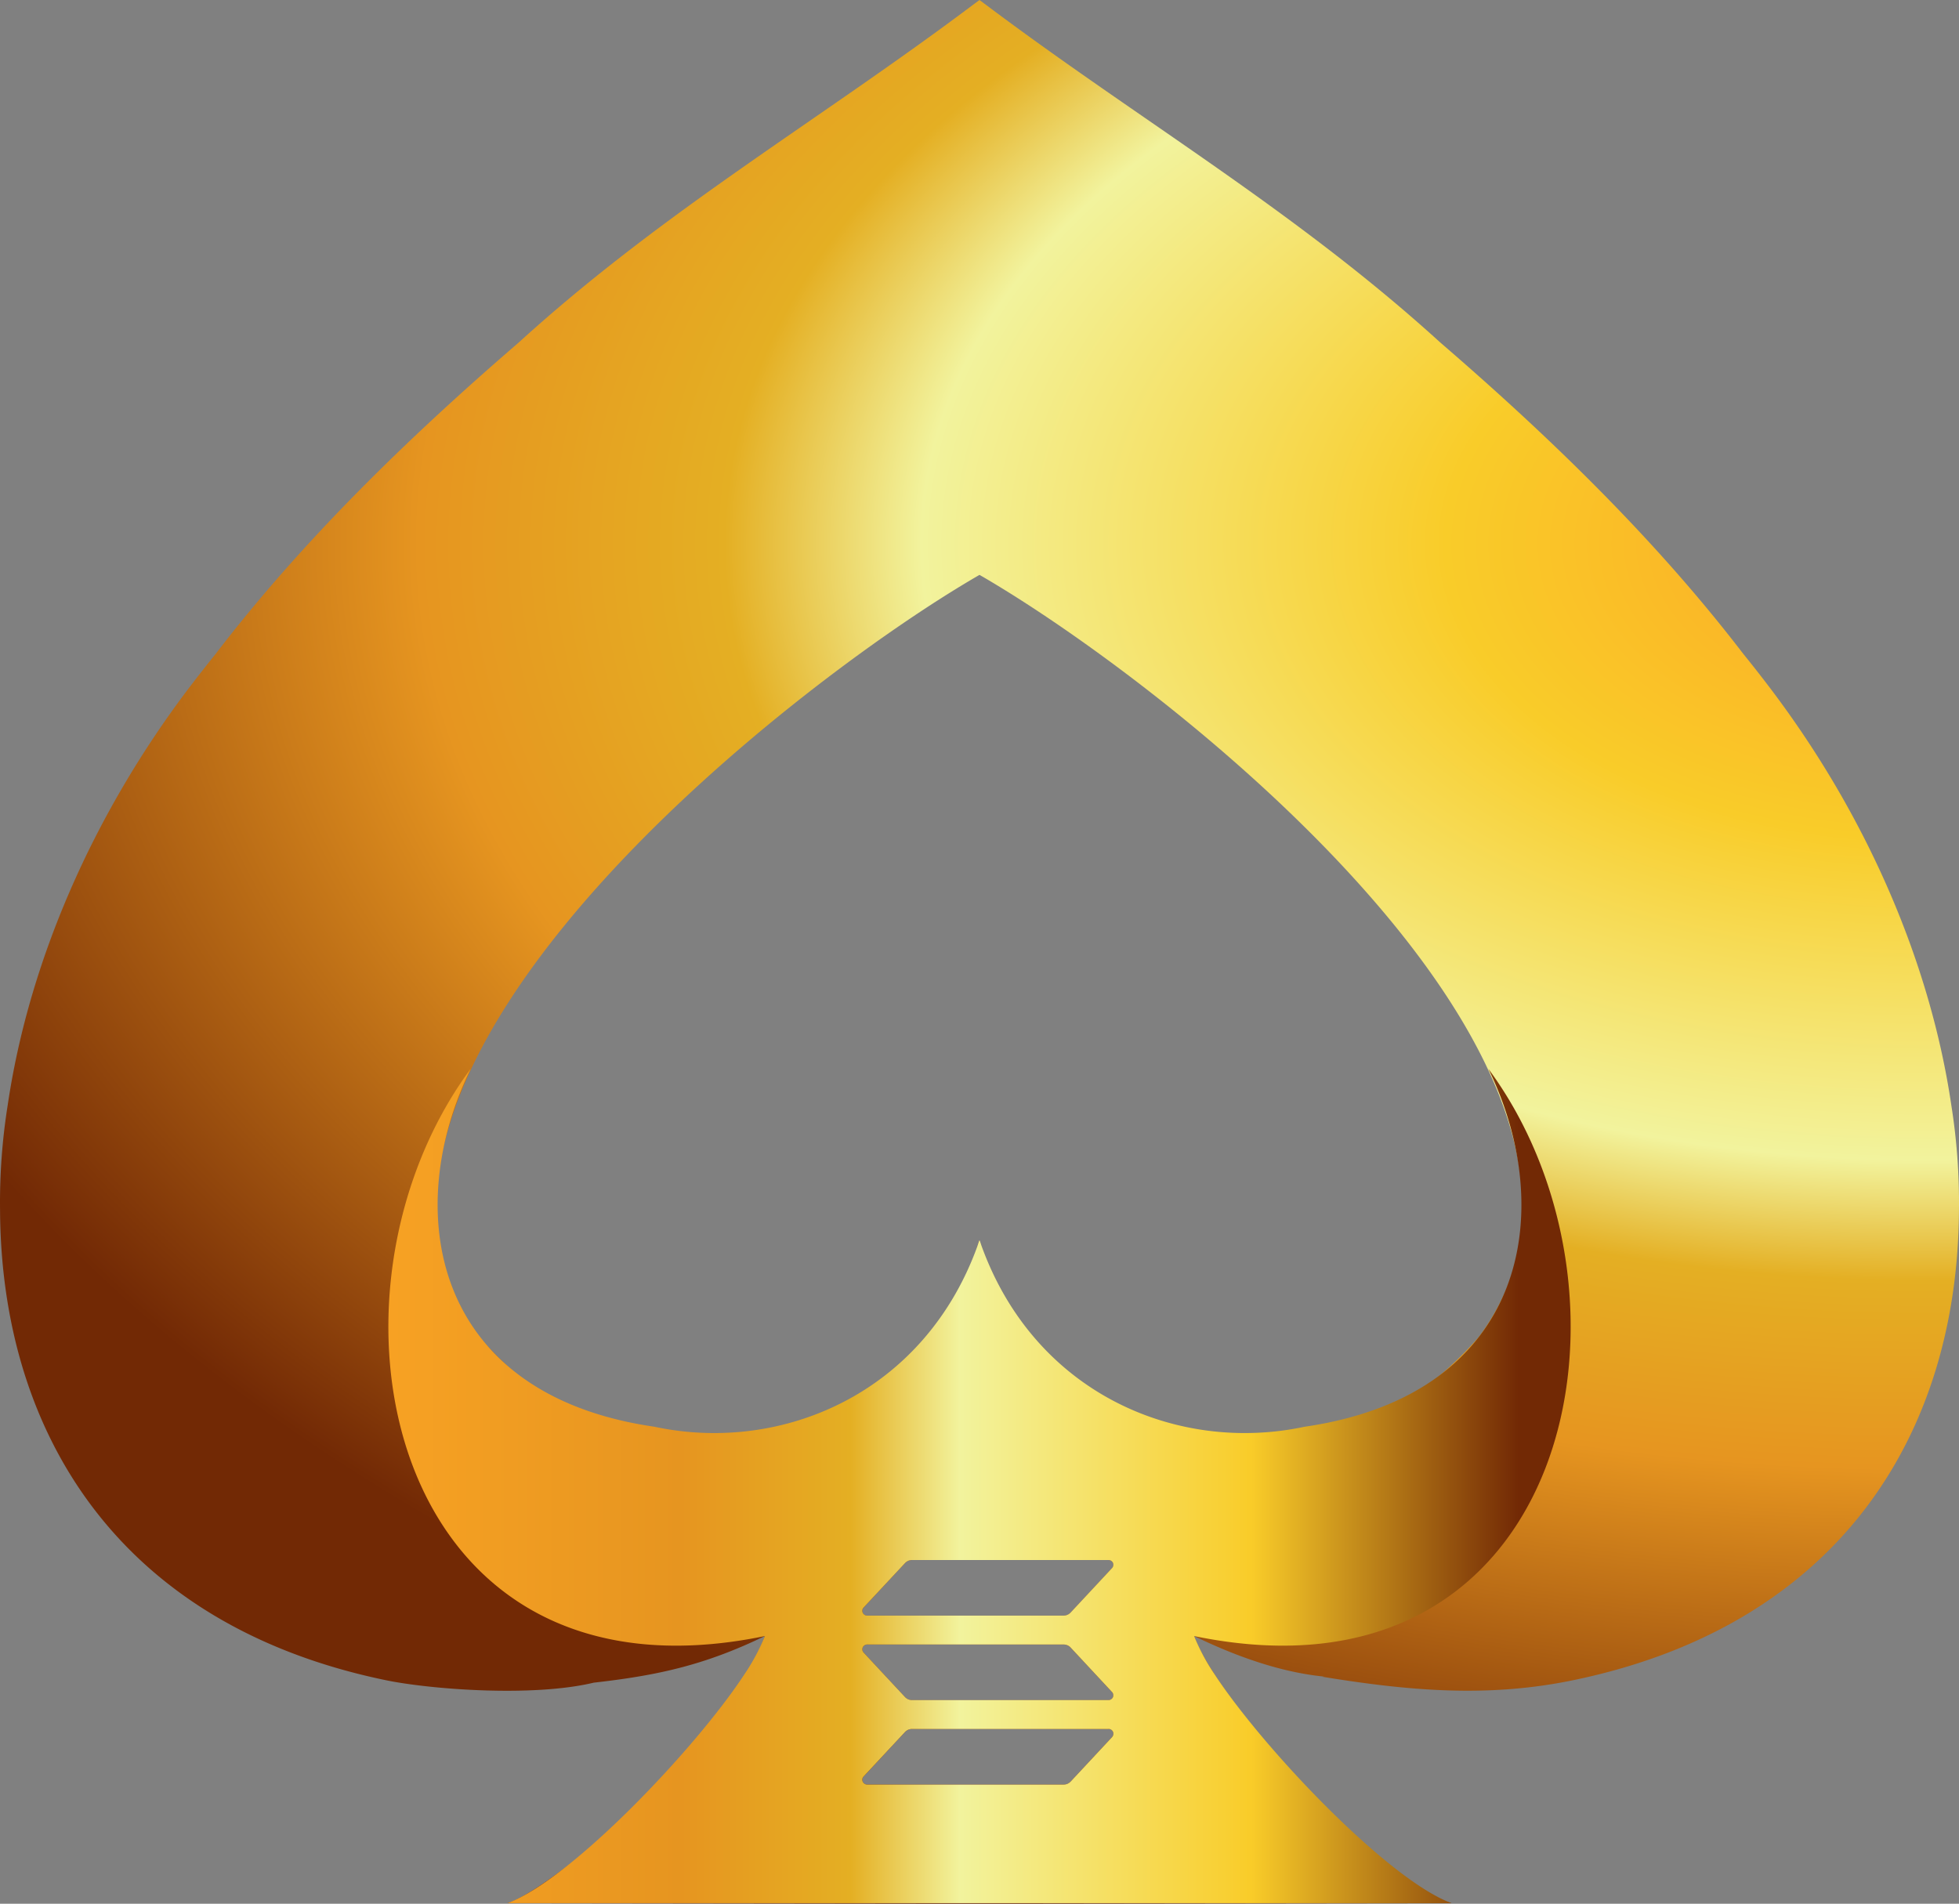 <svg xmlns="http://www.w3.org/2000/svg" xmlns:xlink="http://www.w3.org/1999/xlink" width="321.722" height="312.675" viewBox="0 0 321.722 312.675"><rect x="0" y="0" width="321.722" height="312.675" fill="#808080" stroke="none"/><defs><style>.a,.b{fill-rule:evenodd;}.a{fill:url(#a);}.b{fill:url(#b);}</style><radialGradient id="a" cx="0.983" cy="0.284" r="1.148" gradientTransform="translate(0.028 0.109) scale(0.972 0.617)" gradientUnits="objectBoundingBox"><stop offset="0" stop-color="#fca524"/><stop offset="0.22" stop-color="#f9cc29"/><stop offset="0.46" stop-color="#f2f39d"/><stop offset="0.55" stop-color="#e4af23"/><stop offset="0.69" stop-color="#e69520"/><stop offset="1" stop-color="#722905"/></radialGradient><linearGradient id="b" y1="0.5" x2="0.899" y2="0.5" gradientUnits="objectBoundingBox"><stop offset="0" stop-color="#fca524"/><stop offset="0.31" stop-color="#e69520"/><stop offset="0.45" stop-color="#e4af23"/><stop offset="0.54" stop-color="#f2f39d"/><stop offset="0.78" stop-color="#f9cc29"/><stop offset="1" stop-color="#722905"/></linearGradient></defs><g transform="translate(-567.493 -761.834)"><path class="a" d="M668.62,1061.729c-2.931,2.908-13.851,11.574-17.781,12.685l77.516.1,77.508-.1c-11.8-3.315-38.43-33.19-42.289-43.886,6.263,3.035,13.78,5.919,21.4,6.671l-.335.023c13.971,2.276,27.007,3.5,41.146.583,43.886-9.051,63.265-40.6,63.425-77.324a102.281,102.281,0,0,0-1.254-17.111c-3.427-23.269-13.788-47.5-29.876-68.673q-2.084-2.744-4.305-5.488c-14.394-18.788-31.776-35.627-49.75-51.123-23.78-21.639-49.262-36.425-74.536-55.405l-1.135-.846-1.142.846c-25.274,18.98-50.756,33.766-74.528,55.405-17.981,15.5-35.363,32.336-49.758,51.123q-2.205,2.744-4.305,5.488c-16.08,21.184-26.449,45.412-29.867,68.673a101.4,101.4,0,0,0-1.254,17.111c.159,36.729,19.531,68.273,63.424,77.324,7.213,1.485,24.036,2.8,34.077.391,10.568-1.191,18.292-2.9,28.134-7.669-3.627,10.033-17.118,23.852-24.515,31.2Zm81.51-14.594-6.806,7.3a1.551,1.551,0,0,1-1.15.5H709.9a.779.779,0,0,1-.727-.471.806.806,0,0,1-.055-.456.758.758,0,0,1,.2-.4l6.8-7.3a1.634,1.634,0,0,1,.527-.375,1.562,1.562,0,0,1,.632-.128h32.263a.761.761,0,0,1,.439.12.831.831,0,0,1,.3.344.746.746,0,0,1,.049.456.757.757,0,0,1-.2.407Zm-6.806-14.7,6.79,7.3a.86.86,0,0,1,.207.407.747.747,0,0,1-.056.439.84.84,0,0,1-.3.351.742.742,0,0,1-.431.128H717.276a1.57,1.57,0,0,1-.632-.128,1.632,1.632,0,0,1-.527-.375l-6.8-7.3a.792.792,0,0,1-.144-.854.853.853,0,0,1,.288-.343.78.78,0,0,1,.439-.128h32.272a1.676,1.676,0,0,1,.623.128,1.632,1.632,0,0,1,.527.375Zm-33.422-5.249h0a.781.781,0,0,1-.439-.128.756.756,0,0,1-.288-.343.793.793,0,0,1,.144-.855l6.8-7.3a1.753,1.753,0,0,1,.527-.375,1.708,1.708,0,0,1,.632-.128h32.263a.762.762,0,0,1,.439.128.739.739,0,0,1,.3.343.72.72,0,0,1,.049.448.73.73,0,0,1-.2.407l-6.806,7.3a1.635,1.635,0,0,1-.527.375,1.5,1.5,0,0,1-.623.128Zm18.452-170.935c31.4,18.109,113.758,82.636,81.99,125.188-26.633,30.49-70.671,20.553-80.855-12.325l-1.158-3.555-1.119,3.555c-10.185,32.879-54.29,42.936-80.915,12.429C614.553,938.985,696.961,874.362,728.354,856.253Z" transform="translate(0 0)"/><path class="b" d="M595.036,920.845H750.091c-10.408-3.835-30.9-25.354-38.9-37.56a34.045,34.045,0,0,1-3.386-6.31l.032.008v-.008l.032.008c62.115,12.8,75.734-55.988,48.264-93.173,11.375,23.293,6.454,53.48-30.187,58.784-20.665,4.418-44.2-5.248-53.056-29.708l-.3-.895-.024.088-.031-.088-.3.895c-8.859,24.46-32.4,34.125-53.056,29.708-36.641-5.3-41.562-35.491-30.187-58.784-27.471,37.185-13.859,105.978,48.264,93.173l.024-.008.008.008.024-.008a33.889,33.889,0,0,1-3.38,6.31c-8,12.205-28.5,33.725-38.9,37.56Zm59.074-47.232h0a.744.744,0,0,1-.432-.128.816.816,0,0,1-.3-.344.794.794,0,0,1-.056-.447.758.758,0,0,1,.2-.407l6.8-7.3a1.628,1.628,0,0,1,.527-.375,1.565,1.565,0,0,1,.631-.128h32.264a.822.822,0,0,1,.44.12.832.832,0,0,1,.3.343.8.8,0,0,1,.048.455.754.754,0,0,1-.2.407l-6.806,7.3a1.638,1.638,0,0,1-.527.375,1.519,1.519,0,0,1-.632.128Zm33.422,5.248,6.79,7.3a.731.731,0,0,1,.2.4.816.816,0,0,1-.048.456.88.88,0,0,1-.3.343.8.8,0,0,1-.431.128H661.483a1.713,1.713,0,0,1-.631-.128,1.634,1.634,0,0,1-.527-.375l-6.8-7.3a.793.793,0,0,1-.144-.855.815.815,0,0,1,.3-.343.744.744,0,0,1,.432-.128h32.264a1.648,1.648,0,0,1,.632.128,1.625,1.625,0,0,1,.527.375Zm6.806,14.7-6.806,7.3a1.775,1.775,0,0,1-.527.375,1.659,1.659,0,0,1-.632.128H654.11a.808.808,0,0,1-.432-.128.793.793,0,0,1-.3-.351.779.779,0,0,1-.056-.448.734.734,0,0,1,.2-.4l6.8-7.3a1.636,1.636,0,0,1,.527-.375,1.566,1.566,0,0,1,.631-.127h32.264a.7.7,0,0,1,.44.12.787.787,0,0,1,.3.343.8.8,0,0,1,.048.455A.783.783,0,0,1,694.337,893.559Z" transform="translate(55.795 153.569)"/></g></svg>